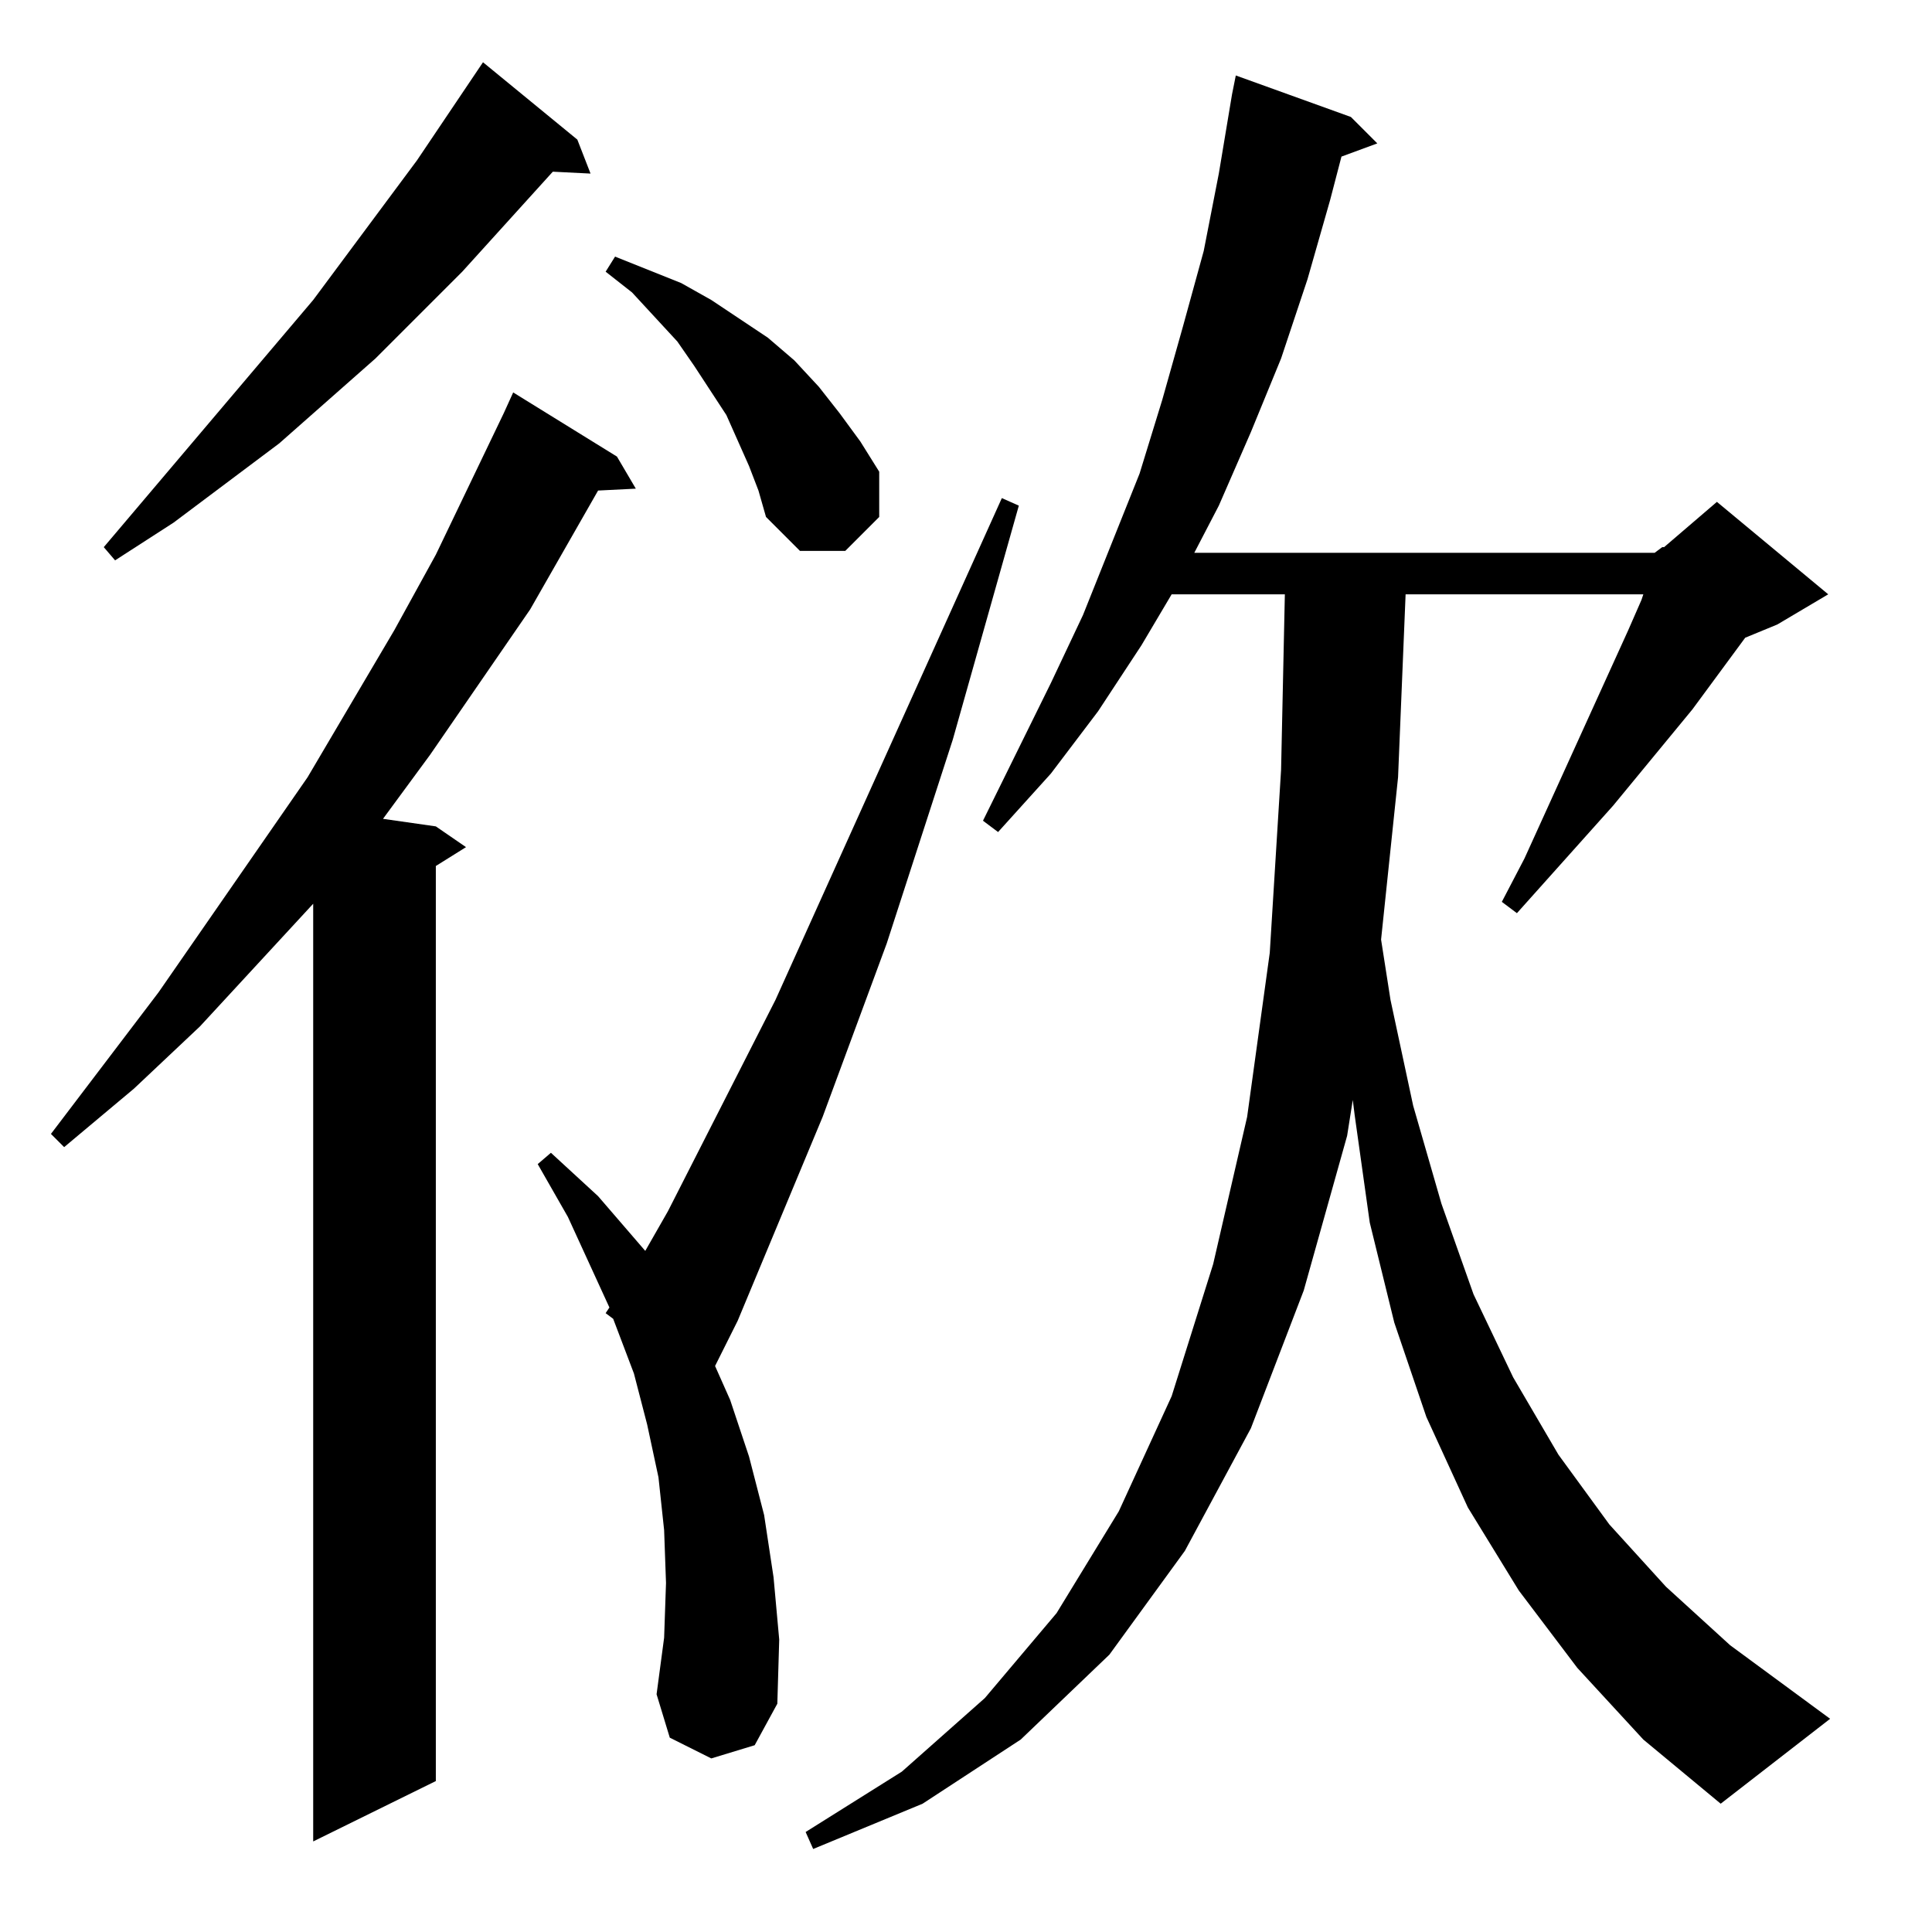 <?xml version="1.0" standalone="no"?>
<!DOCTYPE svg PUBLIC "-//W3C//DTD SVG 1.1//EN" "http://www.w3.org/Graphics/SVG/1.1/DTD/svg11.dtd" >
<svg xmlns="http://www.w3.org/2000/svg" xmlns:xlink="http://www.w3.org/1999/xlink" version="1.1" viewBox="0 -144 1024 1024">
  <g transform="matrix(1 0 0 -1 0 880)">
   <path fill="currentColor"
d="M877 731l4 3h1l28 24l59 -49l-27 -16l-17 -7l-28 -38l-42 -51l-51 -57l-8 6l12 23l55 121l7 16l1 3h-126l-4 -97l-9 -86l5 -32l12 -56l15 -52l17 -48l21 -44l24 -41l27 -37l30 -33l34 -31l53 -39l-58 -45l-41 34l-35 38l-31 41l-27 44l-22 48l-17 50l-13 53l-8 57l-1 8
l-3 -19l-23 -82l-28 -73l-35 -65l-40 -55l-47 -45l-52 -34l-58 -24l-4 9l51 32l44 39l38 45l33 54l28 61l22 70l18 78l12 87l6 97l2 93h-60l-16 -27l-23 -35l-25 -33l-28 -31l-8 6l36 73l17 36l30 75l12 39l11 39l11 40l8 41l7 42l2 10l61 -22l14 -14l-19 -7l-6 -23l-12 -42
l-14 -42l-16 -39l-17 -39l-13 -25h244zM272 816l55 -34l10 -17l-20 -1l-36 -63l-53 -77l-25 -34l28 -4l16 -11l-16 -10v-485l-65 -32v497l-60 -65l-35 -33l-37 -31l-7 7l57 75l79 114l46 78l22 40l36 75zM348 126l64 -5l-12 -22l-23 -7l-22 11zM531 760l-120 -266l-57 -112
l-12 -21l-25 29l-25 23l-7 -6l16 -28l22 -48l-2 -3l4 -3l11 -29l7 -27l6 -28l3 -28l1 -28l-1 -29l-4 -30l64 -5l1 34l-3 33l-5 33l-8 31l-10 30l-8 18l12 24l45 108l34 92l35 108l35 124zM256 991l50 -41l7 -18l-20 1l-48 -53l-46 -46l-51 -45l-56 -42l-31 -20l-6 7l111 131
l55 74zM402 764l-5 13l-12 27l-17 26l-9 13l-24 26l-14 11l5 8l35 -14l16 -9l15 -10l15 -10l14 -12l13 -14l11 -14l11 -15l10 -16v-24l-18 -18h-24l-18 18z" />
  </g>

</svg>
